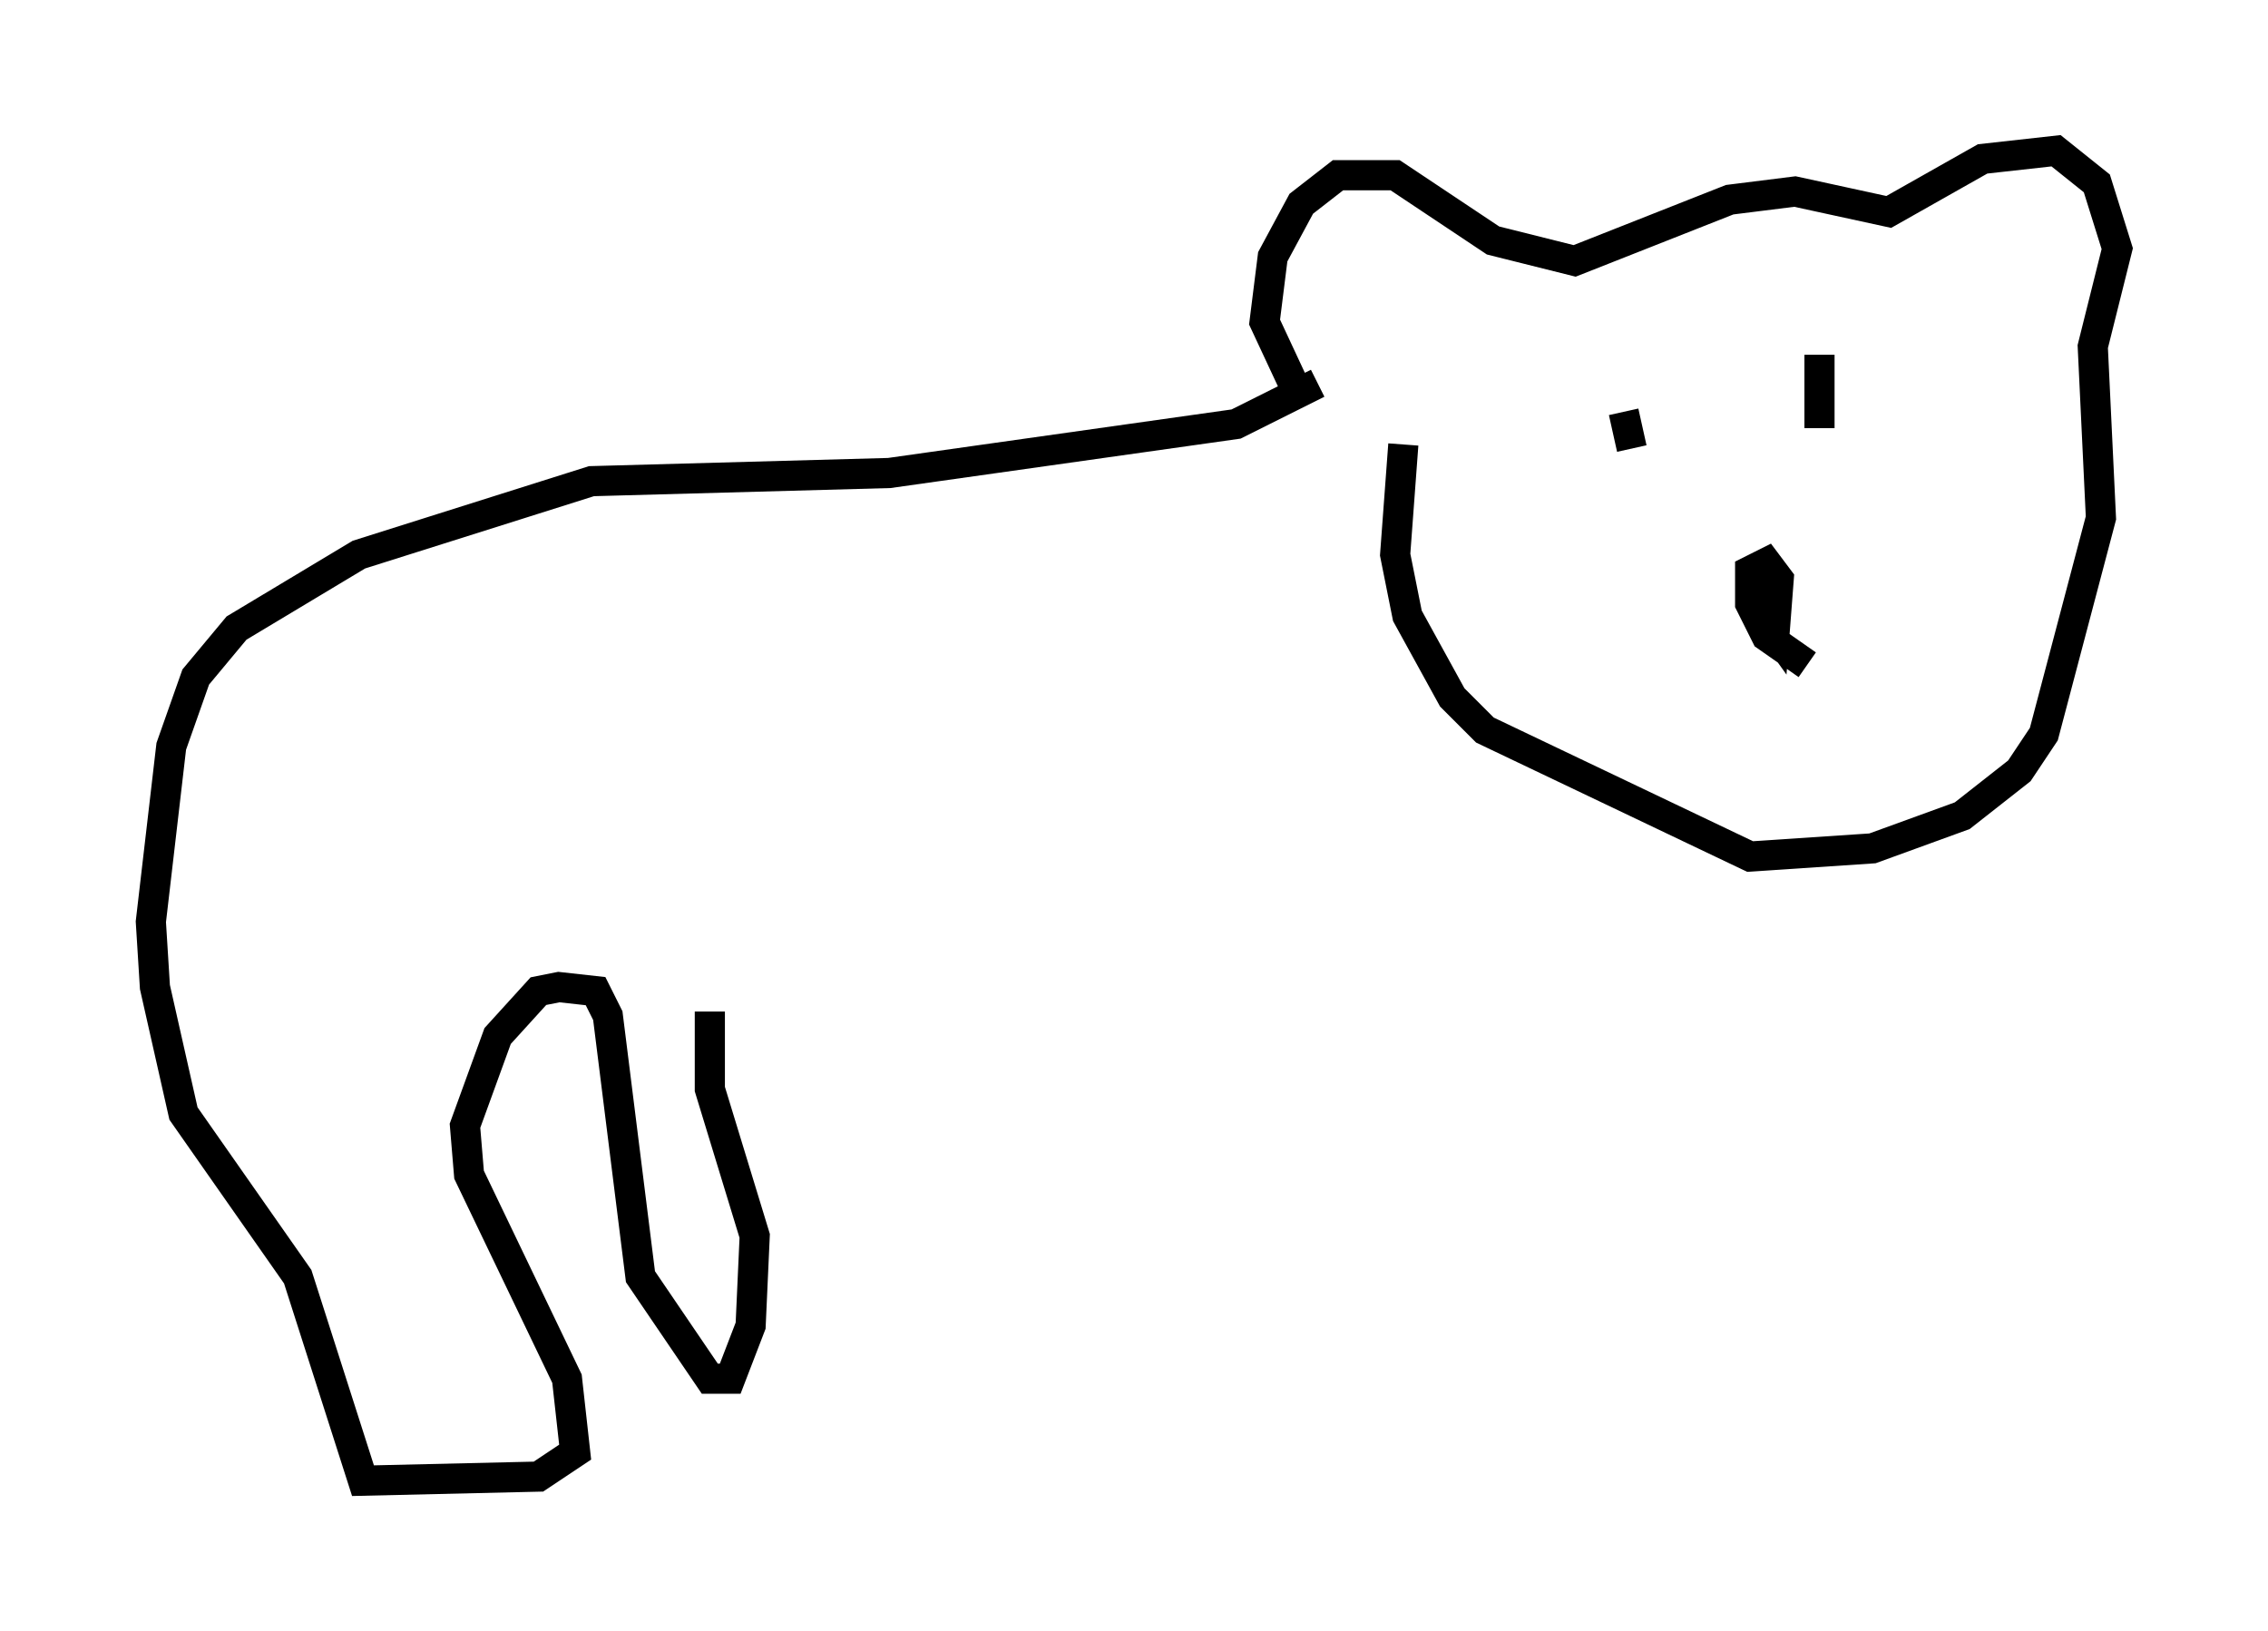 <?xml version="1.0" encoding="utf-8" ?>
<svg baseProfile="full" height="54.113" version="1.1" width="75.223" xmlns="http://www.w3.org/2000/svg" xmlns:ev="http://www.w3.org/2001/xml-events" xmlns:xlink="http://www.w3.org/1999/xlink"><defs /><rect fill="white" height="54.113" width="75.223" x="0" y="0" /><path d="M45.595, 14.337 m-2.706, -1.624 l-0.947, -2.03 0.271, -2.165 l0.947, -1.759 1.218, -0.947 l1.894, 0.0 3.248, 2.165 l2.706, 0.677 5.142, -2.03 l2.165, -0.271 3.112, 0.677 l3.112, -1.759 2.436, -0.271 l1.353, 1.083 0.677, 2.165 l-0.812, 3.248 0.271, 5.683 l-1.894, 7.172 -0.812, 1.218 l-1.894, 1.488 -2.977, 1.083 l-4.059, 0.271 -8.796, -4.195 l-1.083, -1.083 -1.488, -2.706 l-0.406, -2.03 0.271, -3.654 m7.307, -1.083 l0.271, 1.218 m6.225, -3.112 l0.0, 2.436 m-0.406, 7.848 l-1.353, -0.947 -0.541, -1.083 l0.0, -1.083 0.541, -0.271 l0.406, 0.541 -0.135, 1.759 l-0.677, -0.947 m-14.479, -7.307 l-2.706, 1.353 -11.502, 1.624 l-9.878, 0.271 -7.713, 2.436 l-4.059, 2.436 -1.353, 1.624 l-0.812, 2.3 -0.677, 5.819 l0.135, 2.165 0.947, 4.195 l3.789, 5.413 2.165, 6.766 l5.819, -0.135 1.218, -0.812 l-0.271, -2.436 -3.248, -6.766 l-0.135, -1.624 1.083, -2.977 l1.353, -1.488 0.677, -0.135 l1.218, 0.135 0.406, 0.812 l1.083, 8.66 2.3, 3.383 l0.677, 0.0 0.677, -1.759 l0.135, -2.977 -1.488, -4.871 l0.0, -2.571 " fill="none" stroke="black" stroke-width="1" /></svg>